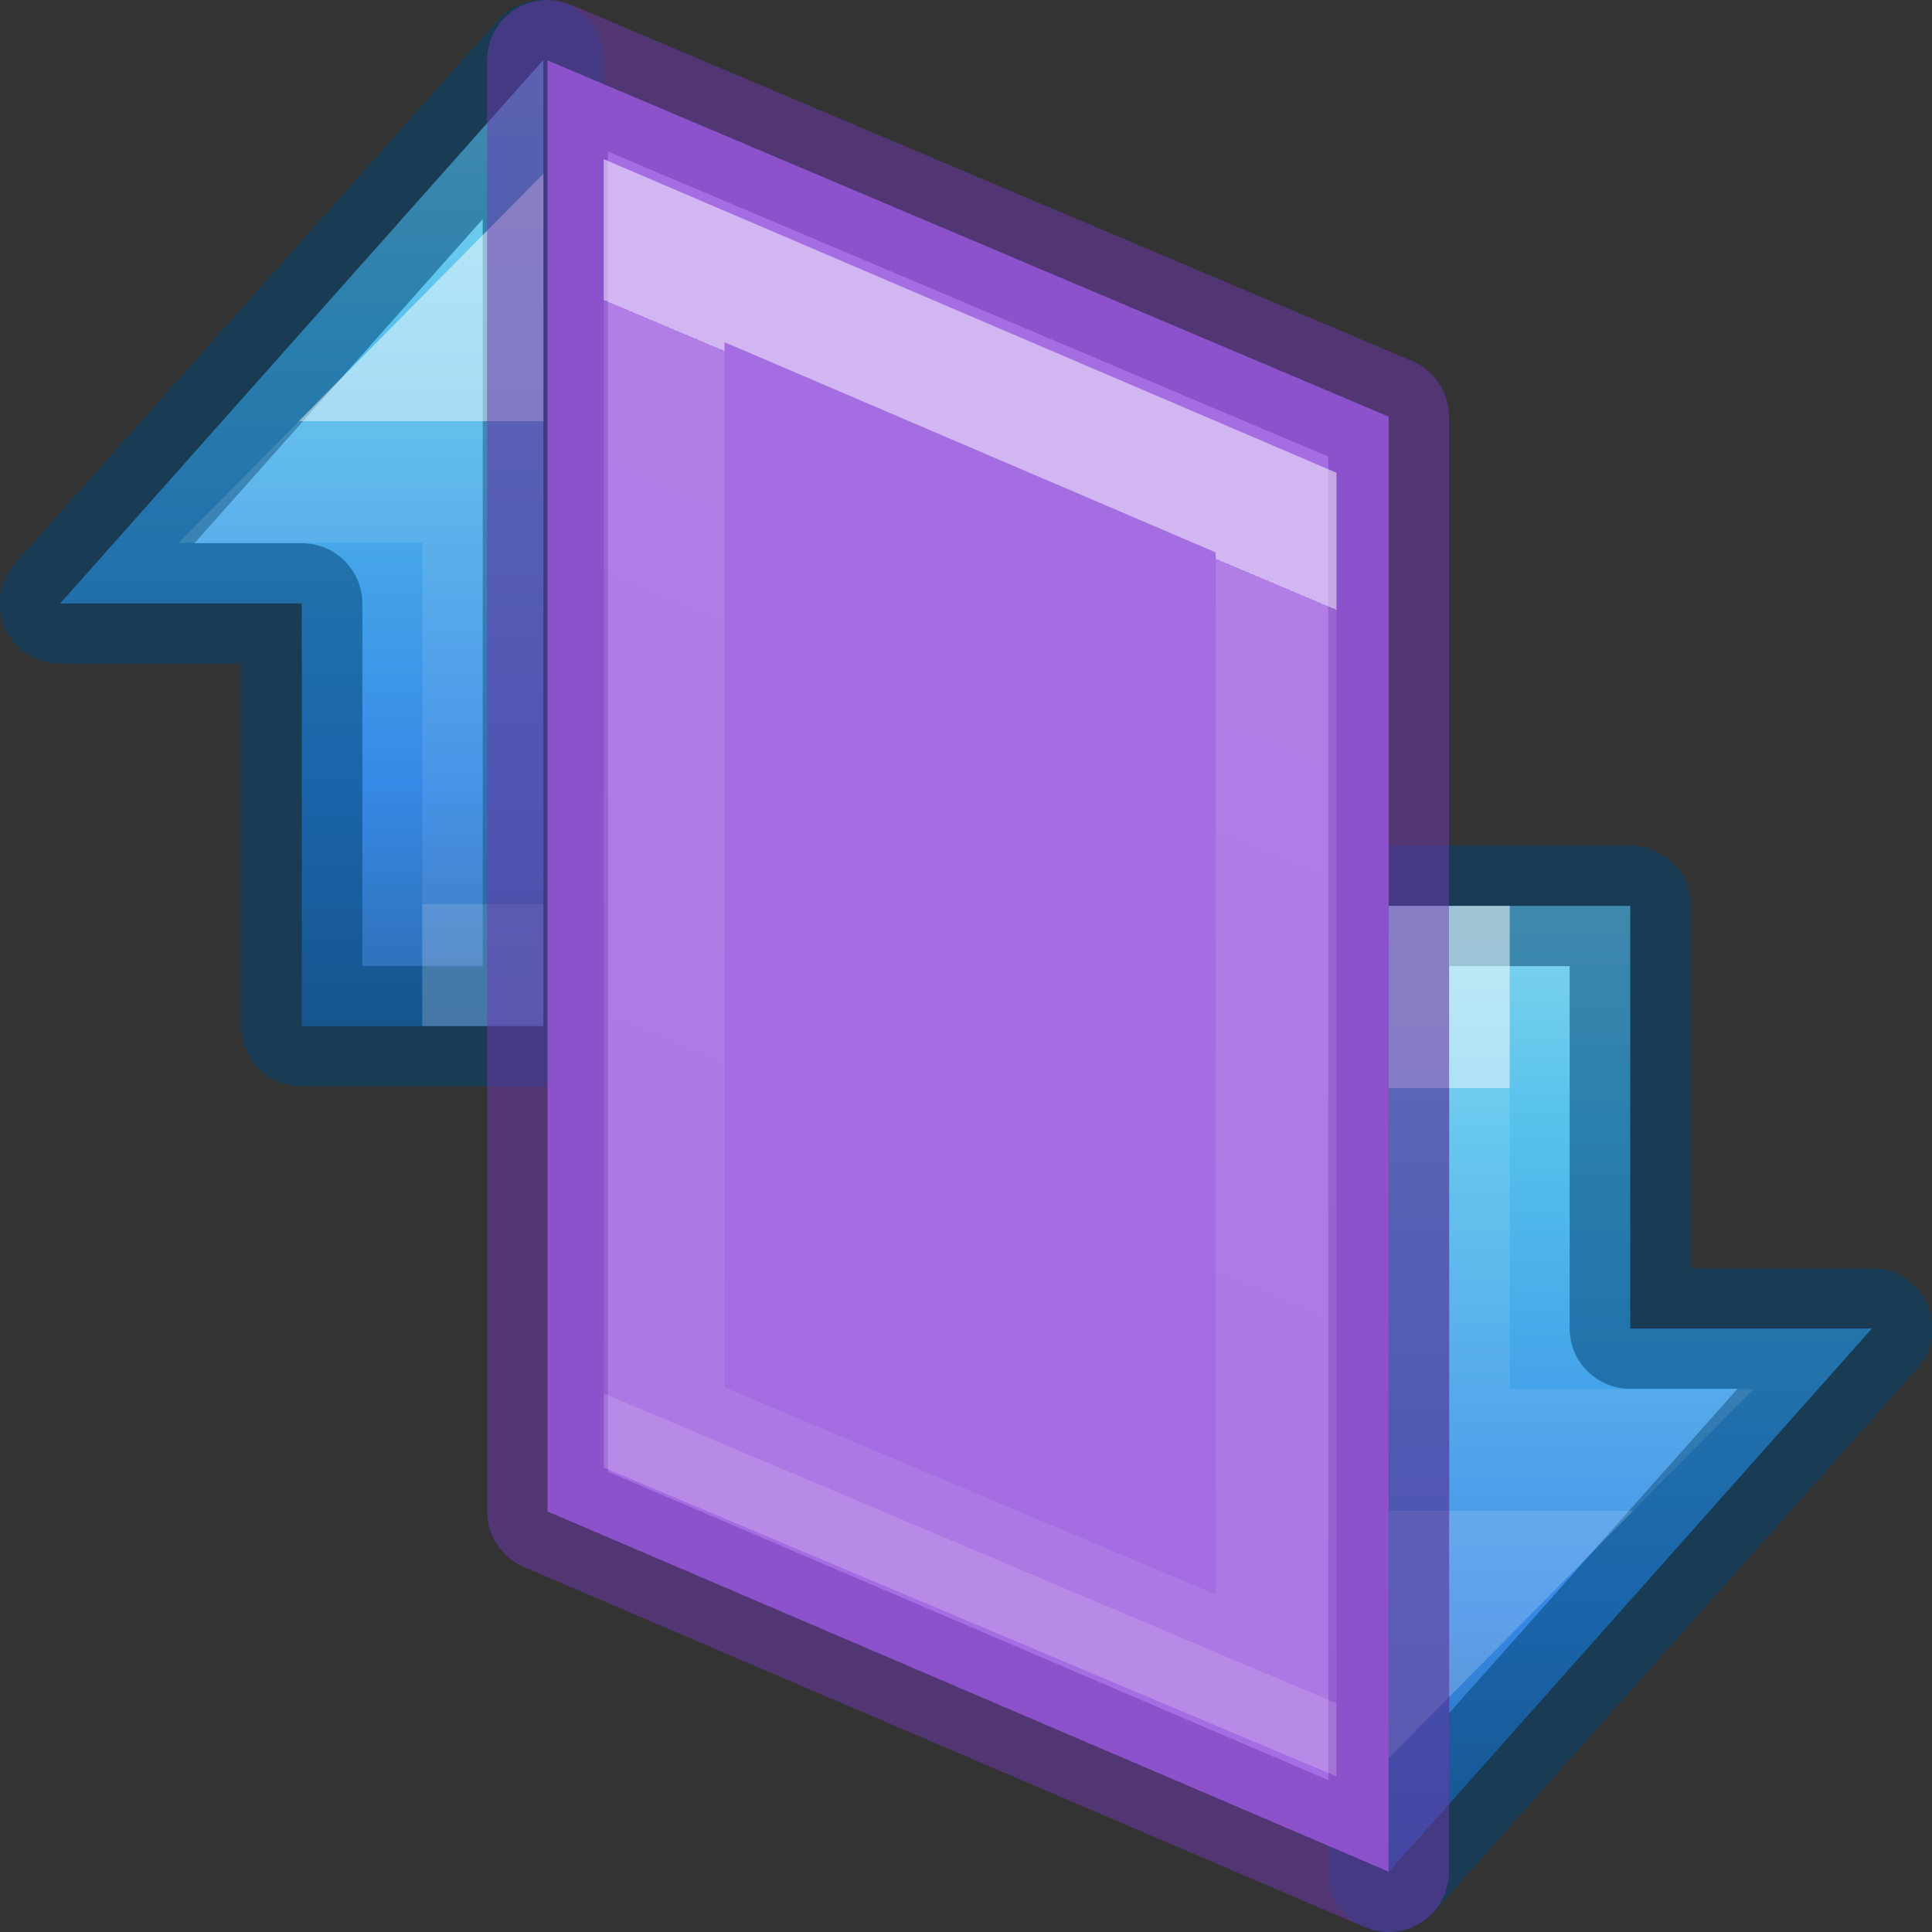 <svg viewBox="0 0 16 16" xmlns="http://www.w3.org/2000/svg" xmlns:xlink="http://www.w3.org/1999/xlink"><rect x="0" y="0" width="16" height="16" fill="#333333" stroke="none"/><linearGradient id="a" gradientTransform="matrix(0 -.537 .577 0 -15.997 19.866)" gradientUnits="userSpaceOnUse" x1="28.181" x2="28.181" xlink:href="#g" y1="60.384" y2="49.597"/><linearGradient id="b" gradientTransform="matrix(.492 0 0 .458 4.509 -4.794)" gradientUnits="userSpaceOnUse" x1="38.583" x2="11.72" xlink:href="#f" y1="29.202" y2="29.202"/><linearGradient id="c" gradientTransform="matrix(.492 0 0 .458 4.509 -4.794)" gradientUnits="userSpaceOnUse" x1="11.72" x2="40.164" xlink:href="#f" y1="27.516" y2="27.516"/><linearGradient id="d" gradientTransform="matrix(0 -.537 .577 0 -15.997 19.866)" gradientUnits="userSpaceOnUse" x1="25.302" x2="25.302" xlink:href="#g" y1="50.945" y2="60.384"/><linearGradient id="e" gradientUnits="userSpaceOnUse" x1="8" x2="8" y1="1.5" y2="14.5"><stop offset="0" stop-color="#a56de2"/><stop offset="1" stop-color="#a56de2"/></linearGradient><linearGradient id="f" gradientTransform="matrix(.492 0 0 .458 4.509 -4.794)" gradientUnits="userSpaceOnUse" x1="23.732" x2="23.732" y1="5.394" y2="39.735"><stop offset="0" stop-color="#90dbec"/><stop offset=".262" stop-color="#55c1ec"/><stop offset=".705" stop-color="#3689e6"/><stop offset="1" stop-color="#2b63a0"/></linearGradient><linearGradient id="g" gradientTransform="matrix(0 -.537 .577 0 -15.997 19.866)" gradientUnits="userSpaceOnUse" x1="40.958" x2="18.681" y1="46.971" y2="46.971"><stop offset="0" stop-color="#fff"/><stop offset="0" stop-color="#fff" stop-opacity=".235"/><stop offset="1" stop-color="#fff" stop-opacity=".157"/><stop offset="1" stop-color="#fff" stop-opacity=".392"/></linearGradient><linearGradient id="h" gradientTransform="matrix(.243 0 0 .351 2.162 -.432)" gradientUnits="userSpaceOnUse" x1="18.864" x2="11.905" y1="10.41" y2="34.174"><stop offset="0" stop-color="#fff"/><stop offset="0" stop-color="#fff" stop-opacity=".235"/><stop offset="1" stop-color="#fff" stop-opacity=".157"/><stop offset="1" stop-color="#fff" stop-opacity=".392"/></linearGradient>




     /&amp;amp;amp;amp;gt;
 <g stroke-width="1.551" transform="matrix(0 .643 .647 0 9.443 .393)"><path d="m16.5 9.365 7-6.185h-12.444v3.092l5.444 0z" style="display:block;stroke:#004372;stroke-linecap:round;stroke-linejoin:round;stroke-opacity:.518;fill:url(#c)"/><path d="m18.056 6 2.083-2.046h-9.083 7z" display="block" fill="none" opacity=".5" stroke="url(#d)" stroke-miterlimit="7"/></g><g stroke-width="1.551" transform="matrix(0 -.643 -.647 0 6.557 15.607)"><path d="m16.5 9.365 7-6.185h-12.444v3.092l5.444 0z" style="display:block;stroke:#004372;stroke-linecap:round;stroke-linejoin:round;stroke-opacity:.518;fill:url(#b)"/><path d="m18.056 6 2.083-2.046h-9.083 7z" display="block" fill="none" opacity=".5" stroke="url(#a)" stroke-miterlimit="7"/></g><path d="m4.534.5 6.966 2.95 0 12.05-6.966-2.983z" fill="url(#e)" stroke="#7239b3" stroke-linejoin="round" stroke-opacity=".502" stroke-width="1"/><path d="m10.568 13.958-5.068-2.136v-9.746l5.068 2.169z" fill="none" opacity=".5" stroke="url(#h)" stroke-linecap="round"/></svg>